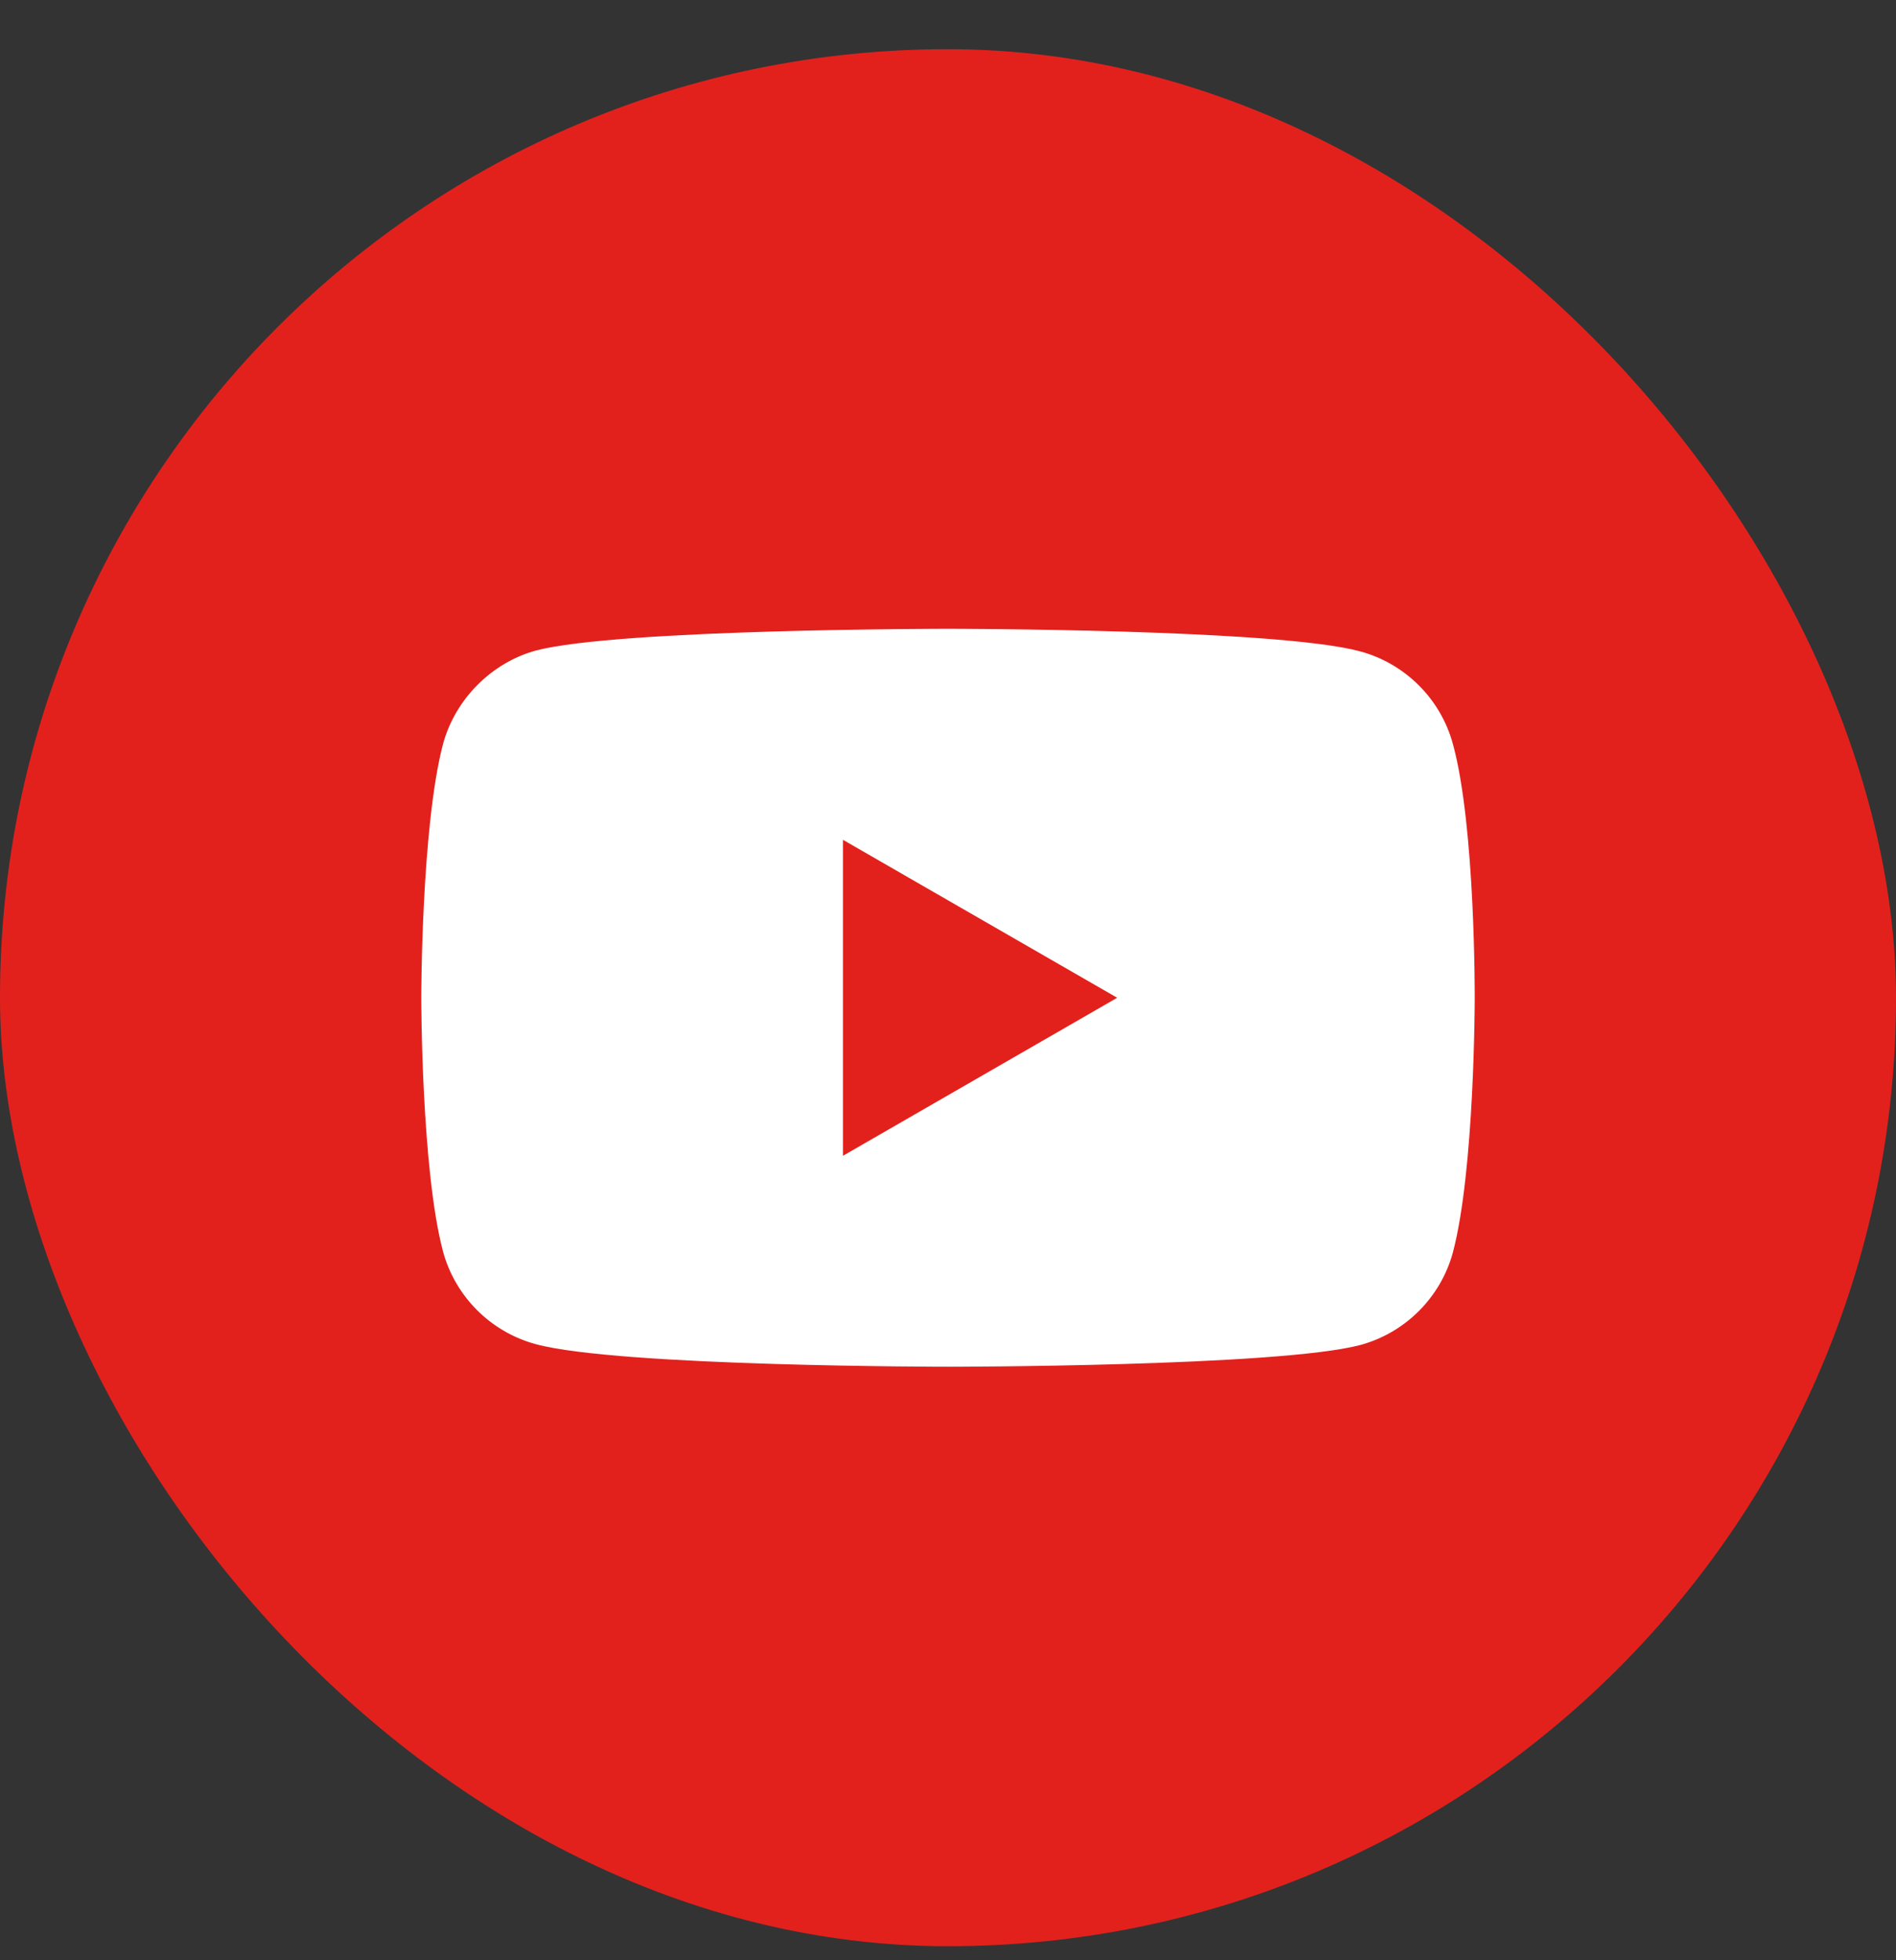 <svg width="30" height="31" viewBox="0 0 30 31" fill="none" xmlns="http://www.w3.org/2000/svg">
<rect x="0" y="0" width="30" height="31" fill="#333333" stroke="none"/>
<rect y="0.778" width="30" height="30" rx="15" fill="#E2211D"/>
<path fill-rule="evenodd" clip-rule="evenodd" d="M21.521 10.301C22.235 10.493 22.798 11.056 22.99 11.77C23.347 13.075 23.334 15.793 23.334 15.793C23.334 15.793 23.334 18.498 22.99 19.802C22.798 20.516 22.235 21.079 21.521 21.271C20.217 21.614 15 21.614 15 21.614C15 21.614 9.796 21.614 8.478 21.257C7.764 21.065 7.201 20.502 7.009 19.788C6.666 18.498 6.666 15.779 6.666 15.779C6.666 15.779 6.666 13.075 7.009 11.77C7.201 11.056 7.778 10.48 8.478 10.288C9.783 9.944 15 9.944 15 9.944C15 9.944 20.217 9.944 21.521 10.301ZM17.677 15.779L13.338 18.278V13.281L17.677 15.779Z" fill="white"/>
</svg>
